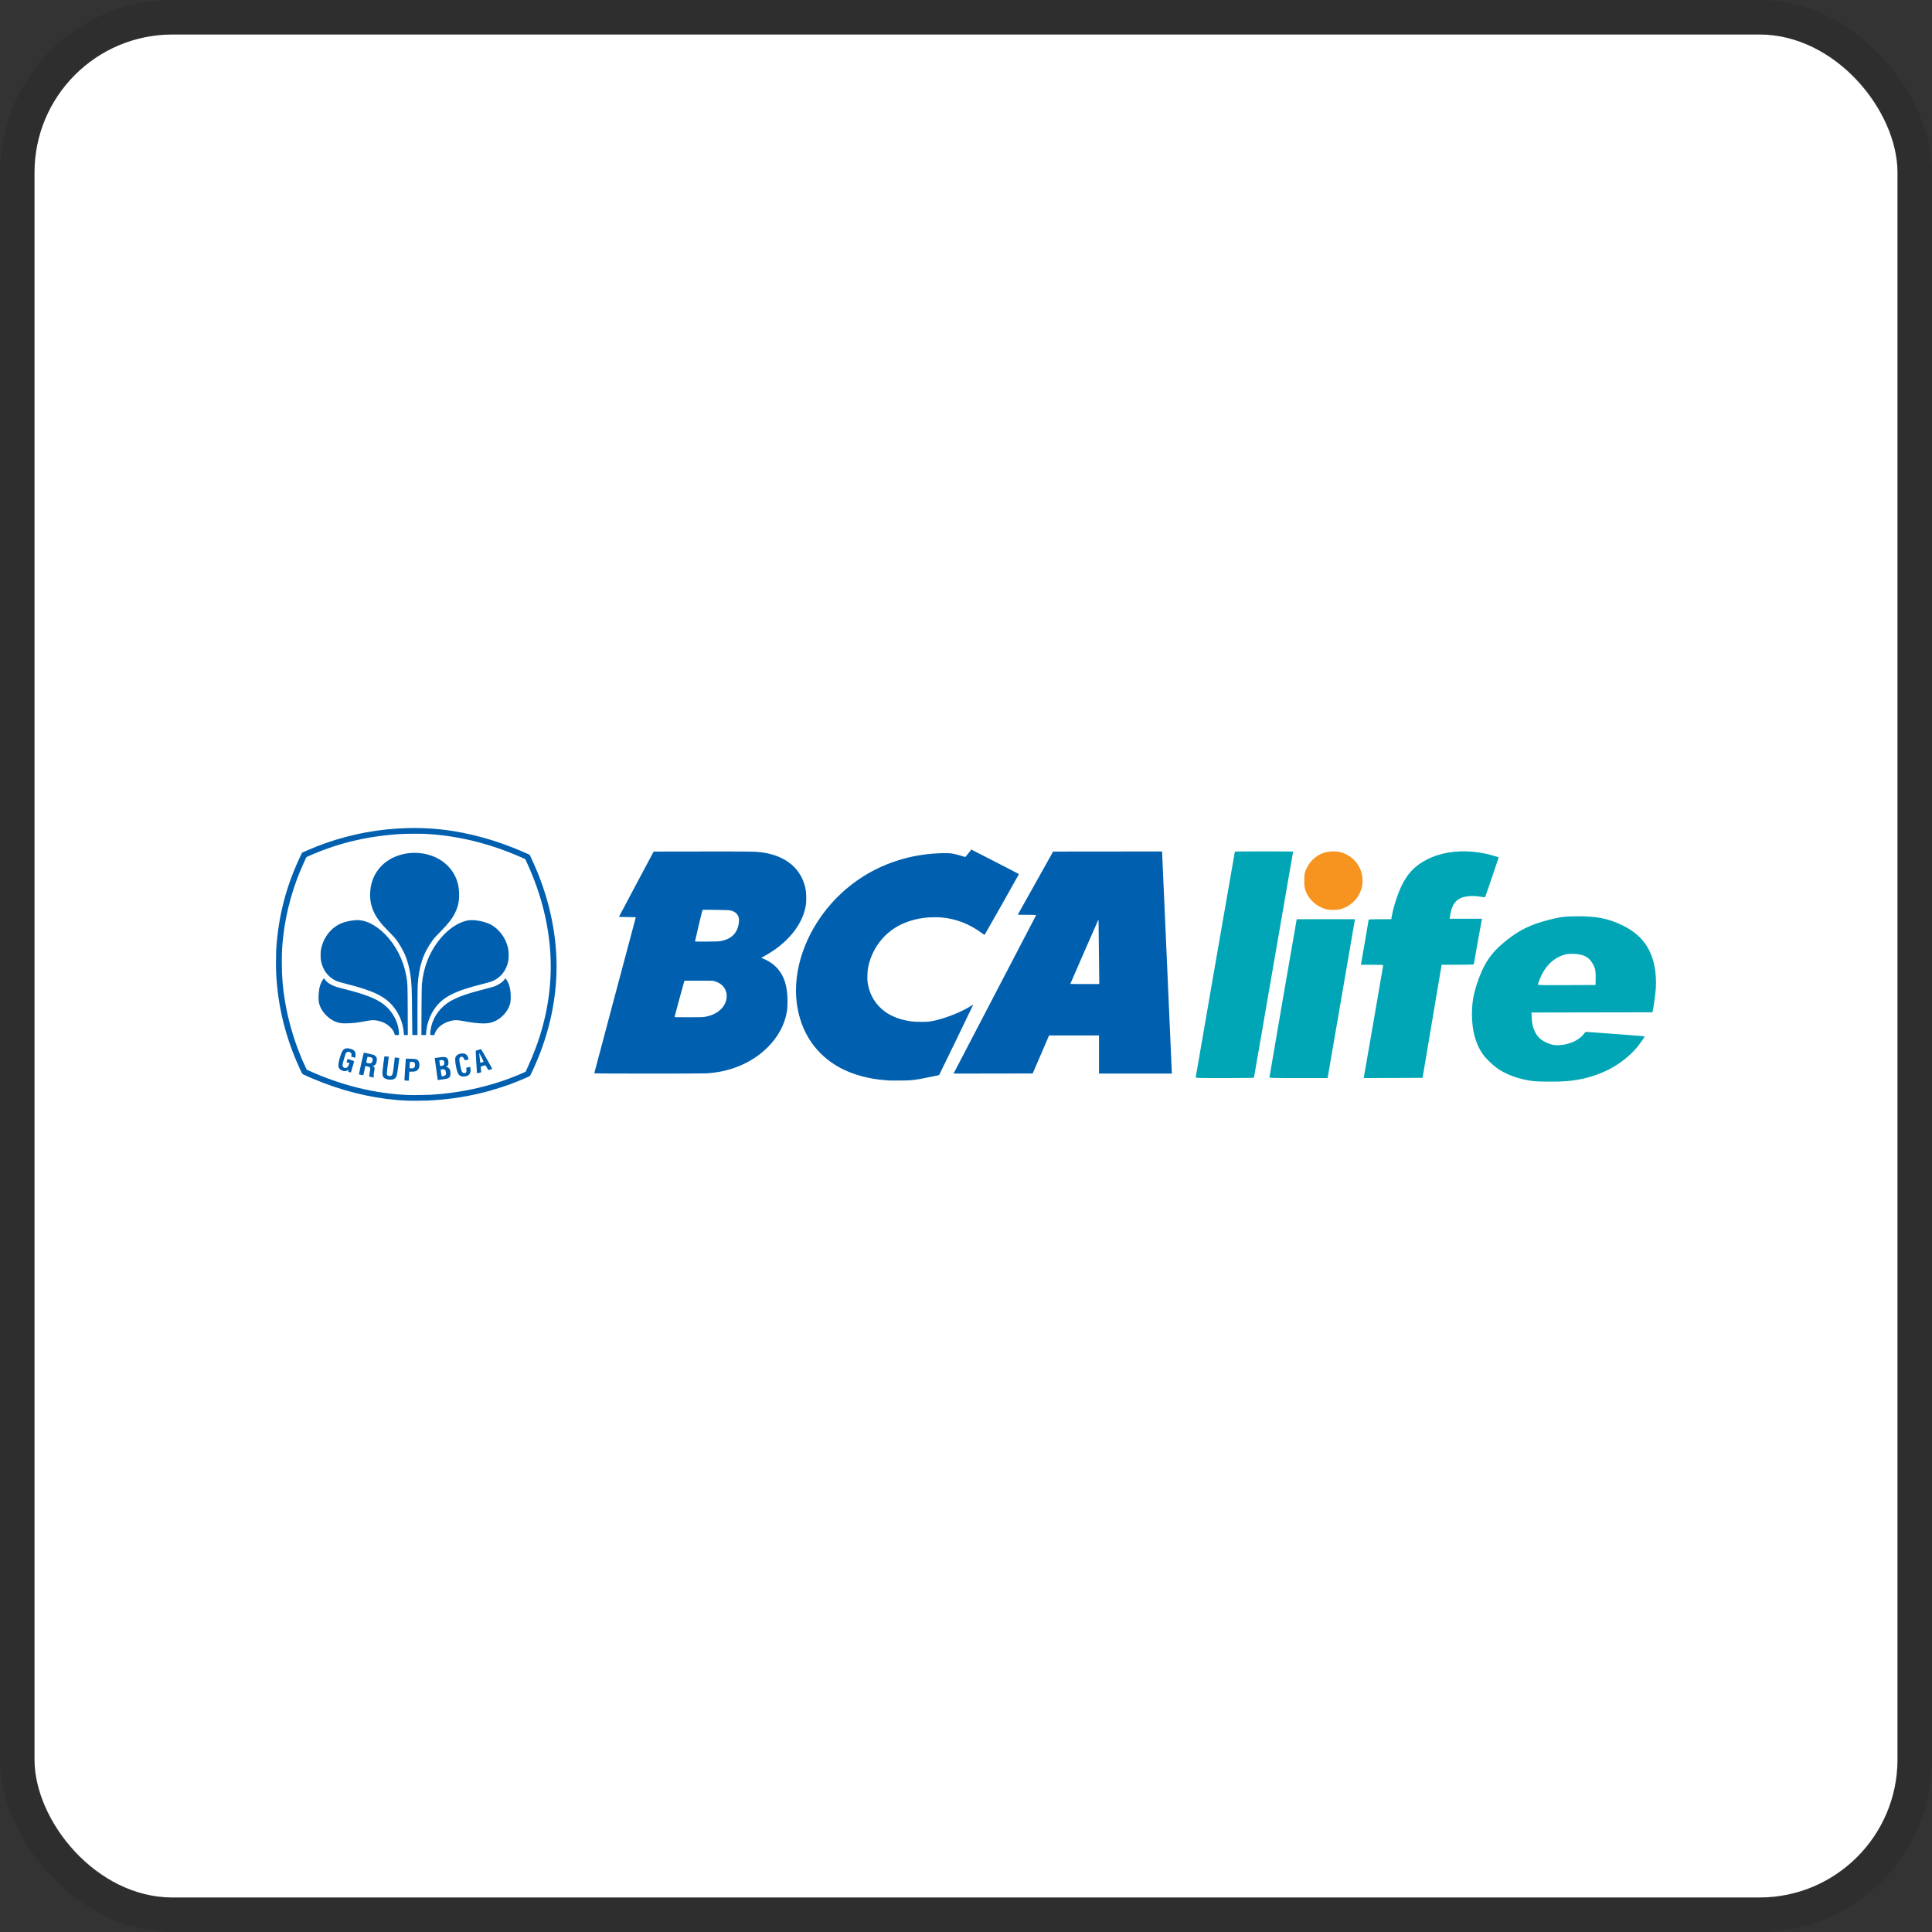 <svg width="112" height="112" viewBox="0 0 112 112" fill="none" xmlns="http://www.w3.org/2000/svg">
<rect x="0" y="0" width="112" height="112" fill="#333333" stroke="none"/>
<g clip-path="url(#clip0_768_345)">
<rect x="2" y="2" width="108" height="108" rx="8" fill="white"/>
<path d="M23.581 63.805C22.016 63.742 20.346 63.387 18.748 62.778C18.375 62.636 17.817 62.401 17.604 62.297C17.52 62.256 17.514 62.246 17.348 61.883C16.543 60.117 16.1 58.304 16.009 56.407C15.992 56.066 16 55.201 16.022 54.898C16.154 53.088 16.575 51.453 17.332 49.807C17.392 49.678 17.457 49.54 17.477 49.5L17.515 49.428L17.788 49.308C19.269 48.657 20.839 48.243 22.437 48.081C24.181 47.906 25.787 48.013 27.457 48.416C28.523 48.673 29.502 49.013 30.612 49.511L30.705 49.552L30.796 49.745C31.587 51.414 32.07 53.169 32.218 54.91C32.393 56.957 32.078 59.058 31.293 61.088C31.106 61.572 30.764 62.336 30.718 62.374C30.668 62.416 30.054 62.675 29.619 62.838C29.34 62.943 28.713 63.146 28.418 63.228C27.231 63.558 26.062 63.742 24.795 63.801C24.556 63.812 23.818 63.815 23.581 63.805ZM24.936 63.465C26.823 63.363 28.736 62.91 30.349 62.183L30.47 62.128L30.593 61.863C31.326 60.272 31.752 58.691 31.886 57.059C32.074 54.773 31.624 52.369 30.582 50.092L30.448 49.801L30.214 49.698C28.357 48.882 26.488 48.429 24.616 48.34C24.281 48.325 23.488 48.332 23.153 48.354C21.314 48.475 19.674 48.86 18.08 49.546C17.743 49.691 17.767 49.677 17.73 49.756C17.713 49.794 17.658 49.913 17.609 50.021C16.988 51.372 16.574 52.863 16.413 54.327C16.355 54.858 16.338 55.184 16.337 55.779C16.337 56.617 16.392 57.293 16.529 58.094C16.747 59.379 17.184 60.764 17.729 61.898L17.784 62.012L17.897 62.063C19.805 62.924 21.744 63.401 23.651 63.478C23.939 63.49 24.6 63.483 24.936 63.465ZM23.476 62.638C23.452 62.633 23.447 62.624 23.447 62.586C23.449 62.481 23.521 61.378 23.528 61.371C23.531 61.368 23.662 61.37 23.817 61.377C24.077 61.388 24.104 61.392 24.16 61.419C24.204 61.441 24.231 61.467 24.261 61.515C24.358 61.673 24.322 61.944 24.19 62.05C24.122 62.105 24.04 62.125 23.874 62.125H23.732L23.724 62.215C23.719 62.264 23.712 62.382 23.707 62.475L23.699 62.646L23.601 62.645C23.548 62.644 23.491 62.641 23.476 62.638ZM23.971 61.917C24.033 61.887 24.06 61.828 24.06 61.725C24.06 61.657 24.055 61.636 24.032 61.609C23.999 61.573 23.933 61.554 23.834 61.554C23.782 61.554 23.767 61.558 23.762 61.575C23.758 61.587 23.752 61.671 23.747 61.761L23.738 61.924L23.788 61.929C23.893 61.94 23.928 61.938 23.971 61.917ZM25.37 62.569C25.354 62.481 25.197 61.339 25.2 61.337C25.202 61.335 25.319 61.318 25.459 61.299C25.746 61.26 25.826 61.265 25.899 61.325C25.968 61.381 25.996 61.458 25.996 61.591C25.996 61.692 25.992 61.715 25.967 61.754C25.951 61.779 25.919 61.811 25.897 61.825L25.857 61.85L25.895 61.858C25.915 61.863 25.941 61.869 25.953 61.872C25.991 61.882 26.065 61.966 26.086 62.024C26.114 62.104 26.125 62.293 26.105 62.355C26.082 62.425 26.035 62.481 25.975 62.511C25.941 62.528 25.84 62.548 25.672 62.572C25.534 62.592 25.411 62.609 25.399 62.609C25.385 62.609 25.375 62.596 25.37 62.569ZM25.759 62.368C25.782 62.361 25.814 62.339 25.829 62.319C25.883 62.248 25.845 62.038 25.771 62C25.745 61.986 25.561 61.991 25.546 62.006C25.541 62.011 25.59 62.35 25.601 62.383C25.606 62.4 25.68 62.393 25.759 62.368ZM25.679 61.77C25.701 61.761 25.729 61.737 25.74 61.717C25.766 61.667 25.765 61.57 25.737 61.516C25.704 61.452 25.669 61.44 25.557 61.456C25.467 61.469 25.465 61.471 25.471 61.502C25.474 61.52 25.484 61.588 25.492 61.653C25.5 61.718 25.509 61.778 25.512 61.787C25.517 61.806 25.612 61.797 25.679 61.77ZM22.539 62.585C22.429 62.57 22.33 62.536 22.279 62.495C22.151 62.393 22.144 62.279 22.224 61.669C22.254 61.435 22.282 61.24 22.286 61.237C22.293 61.23 22.528 61.254 22.537 61.261C22.539 61.263 22.514 61.462 22.483 61.704C22.451 61.945 22.425 62.178 22.425 62.222C22.425 62.292 22.429 62.304 22.461 62.336C22.526 62.399 22.648 62.401 22.711 62.34C22.761 62.291 22.776 62.221 22.835 61.742L22.889 61.303L22.967 61.31C23.009 61.315 23.068 61.321 23.096 61.325L23.148 61.332L23.087 61.8C23.05 62.089 23.017 62.3 23 62.352C22.968 62.452 22.904 62.527 22.824 62.562C22.761 62.589 22.64 62.599 22.539 62.585ZM21.526 62.437L21.4 62.404L21.407 62.329C21.412 62.288 21.427 62.196 21.441 62.124C21.475 61.948 21.474 61.919 21.43 61.876C21.393 61.841 21.342 61.822 21.235 61.808L21.177 61.8L21.122 62.065C21.091 62.21 21.064 62.331 21.063 62.334C21.06 62.338 20.812 62.288 20.806 62.282C20.801 62.277 21.08 61.031 21.087 61.024C21.097 61.014 21.609 61.132 21.673 61.158C21.75 61.191 21.818 61.263 21.838 61.332C21.855 61.395 21.846 61.519 21.817 61.614C21.792 61.696 21.72 61.77 21.652 61.782L21.605 61.791L21.656 61.827C21.727 61.877 21.73 61.906 21.689 62.122C21.664 62.257 21.657 62.327 21.662 62.389C21.666 62.435 21.665 62.472 21.66 62.471C21.655 62.47 21.595 62.455 21.526 62.437ZM21.538 61.614C21.572 61.584 21.607 61.485 21.607 61.424C21.607 61.372 21.581 61.327 21.541 61.308C21.504 61.291 21.314 61.251 21.306 61.258C21.299 61.265 21.225 61.596 21.23 61.601C21.233 61.603 21.274 61.616 21.322 61.629C21.427 61.657 21.497 61.652 21.538 61.614ZM26.729 62.392C26.645 62.365 26.565 62.276 26.521 62.159C26.469 62.019 26.398 61.668 26.39 61.503C26.38 61.316 26.399 61.255 26.49 61.175C26.57 61.105 26.68 61.069 26.813 61.069C26.983 61.069 27.087 61.15 27.141 61.322C27.154 61.364 27.165 61.404 27.165 61.411C27.165 61.427 26.946 61.47 26.935 61.457C26.93 61.452 26.917 61.422 26.905 61.39C26.863 61.28 26.797 61.239 26.714 61.272C26.656 61.296 26.627 61.35 26.627 61.434C26.627 61.521 26.727 62.017 26.759 62.089C26.795 62.171 26.833 62.202 26.906 62.209C27.016 62.219 27.059 62.148 27.037 61.996C27.03 61.954 27.025 61.914 27.025 61.907C27.025 61.894 27.252 61.845 27.263 61.855C27.266 61.858 27.272 61.916 27.276 61.984C27.282 62.08 27.279 62.123 27.262 62.179C27.235 62.27 27.16 62.347 27.069 62.378C26.98 62.408 26.804 62.415 26.729 62.392ZM27.646 62.141C27.63 61.968 27.573 60.982 27.577 60.944C27.581 60.905 27.583 60.904 27.731 60.861C27.814 60.837 27.884 60.819 27.886 60.822C27.915 60.85 28.545 61.956 28.537 61.963C28.531 61.969 28.484 61.986 28.432 62C28.38 62.015 28.331 62.03 28.322 62.033C28.312 62.037 28.278 61.986 28.232 61.901C28.191 61.825 28.151 61.76 28.142 61.757C28.134 61.753 28.07 61.767 28.001 61.786L27.875 61.822V61.883C27.875 61.917 27.88 61.993 27.886 62.052L27.896 62.16L27.808 62.185C27.638 62.234 27.655 62.238 27.646 62.141ZM28.036 61.556C28.04 61.551 27.984 61.43 27.912 61.287C27.839 61.143 27.779 61.034 27.779 61.044C27.779 61.07 27.83 61.553 27.837 61.587L27.843 61.614L27.935 61.589C27.986 61.575 28.031 61.56 28.036 61.556ZM20.259 62.15C20.176 62.127 20.174 62.124 20.194 62.038L20.204 61.995L20.159 62.034C20.067 62.113 19.952 62.118 19.809 62.05C19.581 61.941 19.562 61.791 19.71 61.286C19.805 60.96 19.89 60.824 20.021 60.786C20.158 60.746 20.401 60.8 20.513 60.896C20.572 60.946 20.596 60.991 20.61 61.074C20.621 61.139 20.603 61.318 20.585 61.318C20.58 61.318 20.559 61.312 20.539 61.306C20.518 61.3 20.47 61.286 20.431 61.275L20.36 61.256L20.372 61.184C20.382 61.124 20.381 61.104 20.362 61.066C20.337 61.015 20.258 60.97 20.193 60.97C20.145 60.97 20.076 61.014 20.046 61.063C20.018 61.111 19.869 61.627 19.86 61.709C19.855 61.75 19.86 61.786 19.873 61.817C19.913 61.91 20.038 61.943 20.12 61.882C20.162 61.851 20.23 61.731 20.245 61.658C20.253 61.62 20.253 61.62 20.179 61.604C20.139 61.595 20.102 61.586 20.098 61.584C20.086 61.577 20.14 61.392 20.154 61.392C20.192 61.392 20.534 61.509 20.53 61.521C20.527 61.529 20.485 61.679 20.436 61.855C20.388 62.031 20.345 62.174 20.342 62.173C20.338 62.172 20.301 62.162 20.259 62.15ZM22.863 59.911C22.823 59.785 22.754 59.677 22.636 59.557C22.385 59.301 22.003 59.144 21.626 59.142C21.515 59.142 21.438 59.151 21.256 59.186C20.732 59.287 20.423 59.323 20.067 59.324C19.784 59.325 19.728 59.318 19.543 59.26C19.322 59.191 19.127 59.071 18.936 58.884C18.669 58.625 18.511 58.334 18.475 58.033C18.445 57.783 18.481 57.367 18.554 57.139C18.607 56.972 18.686 56.818 18.761 56.739L18.787 56.712L18.822 56.766C18.907 56.896 19.047 57.008 19.248 57.108C19.402 57.184 19.566 57.236 19.949 57.331C21.441 57.701 22.126 58.017 22.576 58.542C22.906 58.927 23.101 59.394 23.124 59.855L23.131 60.001H22.891L22.863 59.911ZM23.409 59.921C23.409 59.716 23.331 59.347 23.236 59.101C23.145 58.866 22.987 58.586 22.838 58.398C22.337 57.763 21.653 57.429 20.016 57.02C19.847 56.978 19.669 56.93 19.62 56.913C19.088 56.727 18.72 56.287 18.609 55.704C18.578 55.544 18.578 55.209 18.609 55.047C18.688 54.62 18.893 54.225 19.189 53.928C19.537 53.58 19.954 53.405 20.584 53.345C21.127 53.293 21.756 53.587 22.319 54.157C22.955 54.8 23.395 55.669 23.557 56.598C23.627 57 23.629 57.042 23.636 58.577L23.642 60.001H23.409L23.409 59.921ZM23.902 59.949C23.898 59.92 23.892 59.41 23.889 58.816C23.879 57.327 23.863 56.953 23.785 56.462C23.728 56.107 23.642 55.776 23.528 55.477C23.398 55.133 23.126 54.661 22.902 54.389C22.86 54.337 22.713 54.181 22.576 54.041C22.438 53.901 22.276 53.731 22.214 53.662C21.695 53.085 21.454 52.525 21.454 51.894C21.454 51.2 21.693 50.604 22.149 50.161C22.875 49.456 24.074 49.242 25.096 49.635C25.659 49.851 26.111 50.251 26.366 50.757C26.54 51.101 26.617 51.45 26.617 51.887C26.617 52.288 26.547 52.587 26.369 52.942C26.209 53.261 25.977 53.559 25.562 53.979C25.267 54.277 25.184 54.369 25.074 54.519C24.529 55.263 24.273 56.042 24.214 57.139C24.207 57.269 24.201 57.966 24.201 58.688V60.001H23.909L23.902 59.949ZM24.435 58.626C24.439 57.785 24.447 57.186 24.456 57.083C24.498 56.592 24.606 56.116 24.772 55.693C25.24 54.498 26.174 53.558 27.089 53.363C27.417 53.293 28.028 53.392 28.406 53.576C28.916 53.825 29.319 54.36 29.454 54.97C29.495 55.158 29.502 55.493 29.468 55.686C29.367 56.259 29.022 56.692 28.508 56.894C28.448 56.918 28.243 56.976 28.053 57.023C26.322 57.455 25.653 57.801 25.168 58.511C24.991 58.771 24.833 59.136 24.764 59.446C24.734 59.58 24.699 59.849 24.699 59.942V60.001H24.428L24.435 58.626ZM24.942 59.93C24.942 59.823 24.976 59.602 25.013 59.456C25.163 58.875 25.56 58.36 26.101 58.044C26.54 57.788 27.101 57.591 28.168 57.32C28.379 57.266 28.589 57.208 28.635 57.192C28.915 57.089 29.164 56.917 29.257 56.764L29.29 56.709L29.321 56.744C29.505 56.958 29.607 57.33 29.608 57.785C29.608 58.09 29.581 58.224 29.478 58.431C29.267 58.855 28.871 59.18 28.433 59.289C28.126 59.365 27.579 59.331 26.859 59.192C26.56 59.135 26.393 59.127 26.213 59.163C25.71 59.264 25.322 59.559 25.203 59.93L25.18 60.001H24.942L24.942 59.93ZM51.578 62.639C51.55 62.636 51.441 62.628 51.336 62.621C50.37 62.552 49.429 62.295 48.703 61.902C47.288 61.136 46.411 59.833 46.192 58.17C45.938 56.24 46.694 54.06 48.204 52.365C49.619 50.777 51.545 49.782 53.705 49.522C54.225 49.459 54.905 49.438 55.16 49.476C55.323 49.501 55.599 49.569 55.798 49.634C55.88 49.661 55.951 49.683 55.956 49.683C55.962 49.683 56.044 49.585 56.139 49.466L56.313 49.25L56.431 49.311C58.594 50.42 59.066 50.663 59.069 50.673C59.073 50.683 57.102 54.172 57.079 54.194C57.074 54.2 57.01 54.16 56.937 54.106C56.208 53.561 55.403 53.251 54.543 53.183C54.312 53.165 53.861 53.175 53.623 53.202C52.694 53.31 51.913 53.66 51.323 54.233C50.8 54.742 50.445 55.412 50.318 56.133C50.285 56.321 50.272 56.728 50.293 56.905C50.386 57.67 50.785 58.312 51.428 58.73C51.728 58.925 52.143 59.085 52.554 59.163C52.877 59.224 53.023 59.236 53.412 59.237C53.804 59.238 53.906 59.227 54.239 59.151C54.908 58.998 55.799 58.633 56.314 58.301L56.424 58.231L56.389 58.306C56.216 58.676 54.455 62.308 54.443 62.319C54.435 62.326 54.353 62.347 54.262 62.364C54.17 62.382 53.945 62.427 53.762 62.465C53.023 62.618 52.859 62.636 52.16 62.64C51.868 62.642 51.606 62.641 51.578 62.639ZM34.45 62.221C34.45 62.212 34.992 60.174 35.654 57.692L36.858 53.178L36.737 53.17C36.67 53.166 36.45 53.162 36.248 53.161C36.045 53.16 35.88 53.155 35.88 53.15C35.88 53.145 36.334 52.291 36.887 51.253L37.894 49.366L40.679 49.362C43.493 49.359 43.776 49.362 44.106 49.404C45.566 49.588 46.493 50.369 46.71 51.595C46.743 51.781 46.75 52.209 46.723 52.415C46.571 53.581 45.638 54.725 44.232 55.469L44.13 55.523L44.174 55.542C44.517 55.686 44.737 55.821 44.935 56.006C45.371 56.414 45.583 56.923 45.644 57.704C45.663 57.948 45.652 58.435 45.624 58.605C45.491 59.412 45.103 60.129 44.461 60.753C43.557 61.632 42.304 62.153 40.927 62.224C40.536 62.243 34.449 62.241 34.45 62.221ZM40.871 58.946C41.441 58.851 41.886 58.542 42.052 58.124C42.16 57.853 42.154 57.577 42.034 57.347C41.92 57.127 41.721 56.972 41.442 56.888L41.33 56.854L40.507 56.85C40.054 56.848 39.68 56.85 39.674 56.856C39.669 56.861 39.54 57.33 39.388 57.897C39.236 58.464 39.109 58.937 39.105 58.949C39.099 58.969 39.143 58.971 39.91 58.971C40.663 58.971 40.731 58.969 40.871 58.946ZM41.758 54.558C42.405 54.447 42.763 54.087 42.834 53.474C42.861 53.244 42.814 53.078 42.686 52.954C42.598 52.868 42.513 52.824 42.365 52.785C42.269 52.76 42.219 52.758 41.499 52.746C41.05 52.739 40.73 52.738 40.723 52.745C40.713 52.754 40.289 54.545 40.289 54.577C40.289 54.585 40.522 54.588 40.963 54.584C41.519 54.58 41.658 54.575 41.758 54.558ZM55.468 61.873C56.168 60.539 60.069 53.056 60.069 53.047C60.069 53.04 59.848 53.034 59.535 53.032L59 53.029L61.05 49.366L67.363 49.36L67.371 49.475C67.376 49.538 67.502 52.403 67.653 55.842C67.804 59.28 67.929 62.126 67.931 62.165L67.934 62.237H63.711V60.026H60.816L59.867 62.23L55.277 62.237L55.468 61.873ZM63.724 56.819C63.724 56.695 63.715 55.987 63.705 55.245C63.694 54.505 63.686 53.764 63.686 53.601C63.686 53.421 63.681 53.308 63.674 53.315C63.663 53.327 62.066 56.981 62.053 57.024C62.047 57.045 62.093 57.046 62.886 57.046H63.724L63.724 56.819Z" fill="#0060AF"/>
<path d="M76.929 52.719C76.353 52.592 75.853 52.145 75.673 51.597C75.618 51.427 75.61 51.354 75.611 51.033C75.612 50.701 75.619 50.645 75.68 50.485C75.872 49.983 76.227 49.628 76.725 49.442C76.962 49.354 77.427 49.33 77.681 49.394C78.756 49.663 79.297 50.821 78.812 51.811C78.614 52.215 78.199 52.563 77.76 52.693C77.548 52.757 77.153 52.769 76.929 52.719Z" fill="#F79420"/>
<path d="M88.934 62.678C88.113 62.592 87.278 62.292 86.744 61.891C86.464 61.681 86.121 61.34 85.959 61.111C85.547 60.528 85.331 59.738 85.33 58.814C85.329 58.171 85.409 57.678 85.615 57.048C85.996 55.879 86.434 55.229 87.311 54.529C88.089 53.909 88.709 53.606 89.765 53.33C90.431 53.156 90.724 53.12 91.48 53.118C92.56 53.116 93.234 53.25 94.012 53.622C95.092 54.137 95.682 54.878 95.912 56.007C95.988 56.378 96.018 56.891 95.989 57.305C95.966 57.626 95.858 58.416 95.81 58.605L95.79 58.684L88.781 58.697L88.796 59.007C88.813 59.367 88.859 59.557 88.994 59.831C89.131 60.106 89.308 60.276 89.613 60.423C89.905 60.565 90.135 60.611 90.437 60.587C91.012 60.543 91.534 60.3 91.816 59.943L91.915 59.818L93.608 59.94C94.538 60.008 95.314 60.068 95.33 60.073C95.367 60.085 95.162 60.388 94.892 60.722C94.515 61.187 93.855 61.705 93.261 62.002C92.477 62.394 91.663 62.614 90.754 62.68C90.324 62.712 89.24 62.711 88.934 62.678ZM92.503 56.748C92.511 56.343 92.486 56.169 92.388 55.97C92.154 55.491 91.797 55.295 91.162 55.294C90.83 55.293 90.646 55.336 90.358 55.477C89.984 55.662 89.676 55.967 89.433 56.393C89.323 56.587 89.158 56.996 89.158 57.076C89.158 57.109 89.381 57.114 90.827 57.108L92.495 57.101L92.503 56.748ZM69.317 62.45C69.317 62.425 69.828 59.473 70.451 55.891C71.076 52.309 71.586 49.374 71.586 49.368C71.586 49.362 72.346 49.357 73.275 49.357C74.203 49.357 74.963 49.362 74.963 49.367C74.963 49.373 74.453 52.318 73.829 55.913C73.205 59.508 72.694 62.46 72.694 62.473C72.694 62.487 71.99 62.496 71.006 62.496C69.415 62.496 69.317 62.494 69.317 62.45ZM73.591 62.455C73.591 62.414 75.135 53.461 75.161 53.348L75.175 53.288H78.552L78.538 53.348C78.528 53.392 77.688 58.27 76.991 62.332L76.963 62.496H75.277C73.761 62.496 73.591 62.492 73.591 62.455ZM79.066 62.437C79.085 62.355 80.187 55.978 80.187 55.95C80.187 55.937 79.895 55.927 79.539 55.927H78.89L78.906 55.854C78.932 55.726 79.343 53.344 79.343 53.316C79.343 53.298 79.568 53.288 80 53.288H80.656L80.674 53.166C80.745 52.694 81.005 51.864 81.23 51.395C81.604 50.611 82.03 50.172 82.773 49.801C83.826 49.276 85.284 49.208 86.628 49.622L86.882 49.7L86.496 50.846C86.283 51.477 86.101 52 86.092 52.01C86.083 52.019 85.965 52.008 85.831 51.985C85.397 51.91 84.945 51.94 84.686 52.059C84.317 52.23 84.154 52.511 84.052 53.15L84.035 53.262H85.914L85.9 53.322C85.879 53.411 85.438 55.878 85.438 55.904C85.438 55.917 85.018 55.927 84.505 55.927H83.573L83.473 56.514C83.418 56.837 83.17 58.312 82.921 59.792L82.468 62.483L79.052 62.497L79.066 62.437Z" fill="#00A6B5"/>
</g>
<rect x="1" y="1" width="110" height="110" rx="9" stroke="black" stroke-opacity="0.1" stroke-width="2"/>
<defs>
<clipPath id="clip0_768_345">
<rect x="2" y="2" width="108" height="108" rx="8" fill="white"/>
</clipPath>
</defs>
</svg>
